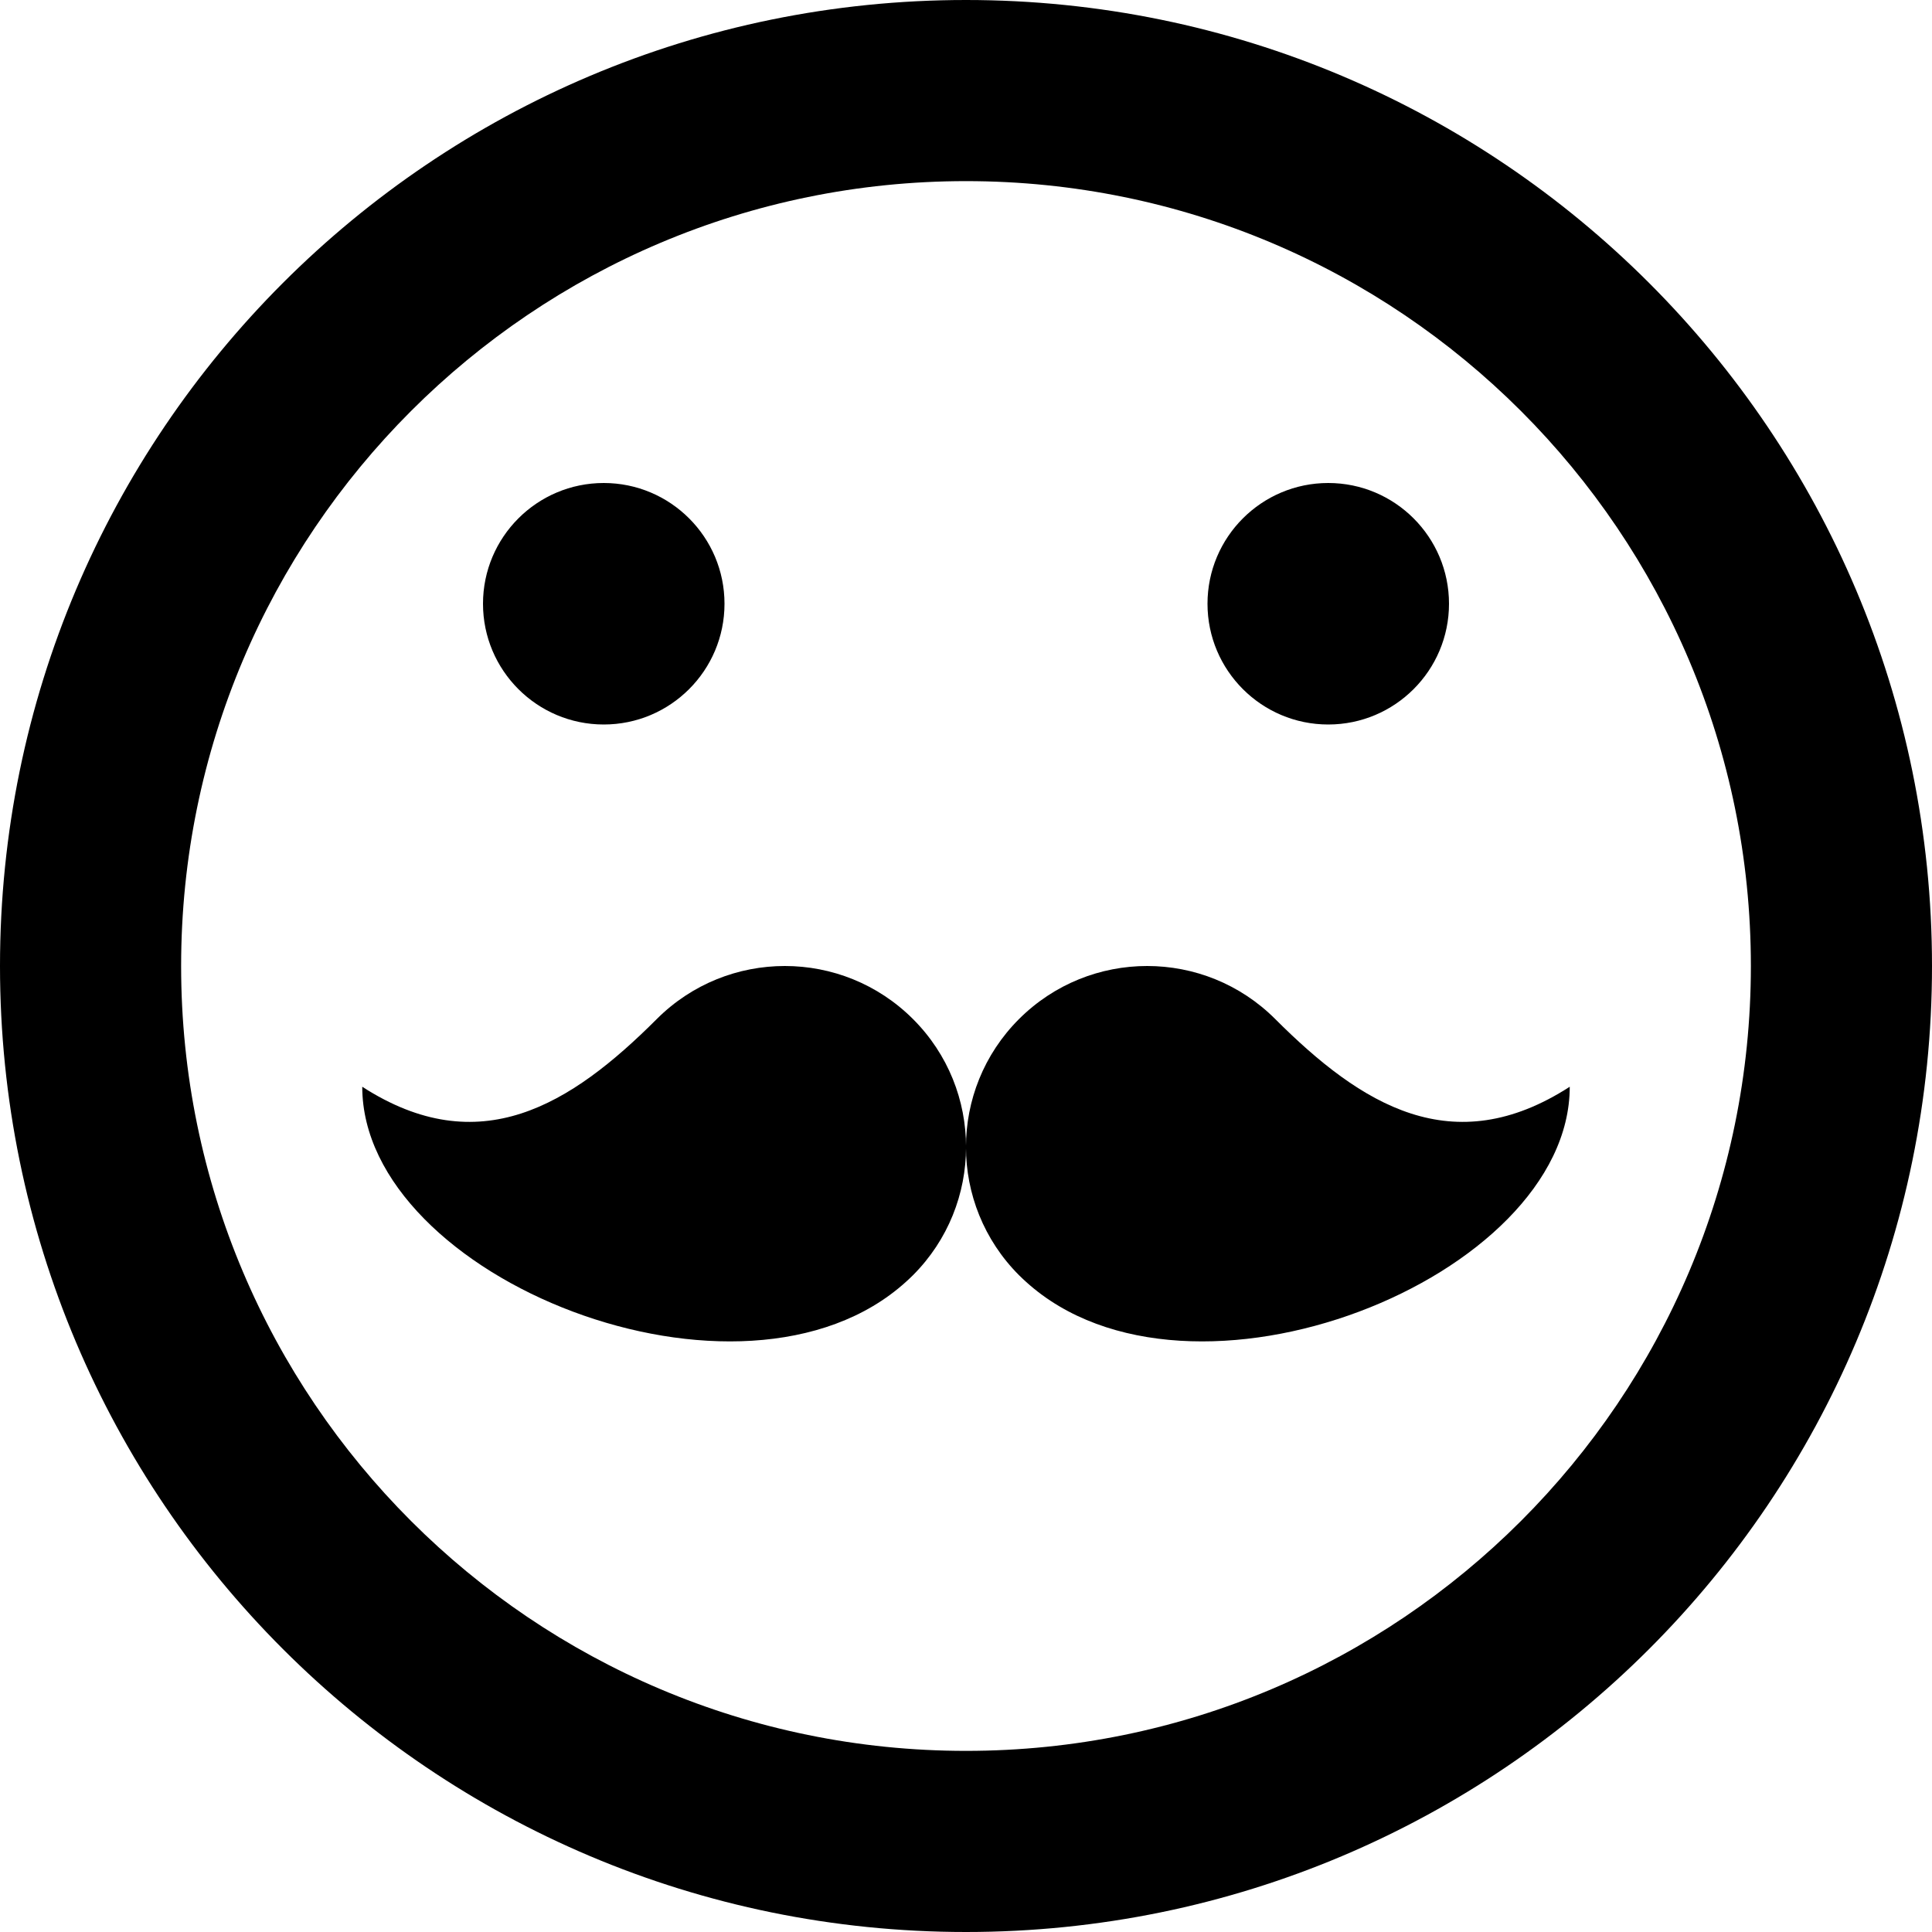 <!-- Generated by IcoMoon.io -->
<svg version="1.1" xmlns="http://www.w3.org/2000/svg" width="20" height="20" viewBox="0 0 20 20">
<title>hipster</title>
<path d="M10 20c5.523 0 10-4.477 10-10s-4.477-10-10-10-10 4.477-10 10 4.477 10 10 10zM10 1.875c4.487 0 8.125 3.638 8.125 8.125s-3.638 8.125-8.125 8.125-8.125-3.638-8.125-8.125 3.638-8.125 8.125-8.125zM5 6.25c0-0.69 0.56-1.25 1.25-1.25s1.25 0.56 1.25 1.25-0.56 1.25-1.25 1.25-1.25-0.56-1.25-1.25zM12.5 6.25c0-0.69 0.56-1.25 1.25-1.25s1.25 0.56 1.25 1.25-0.56 1.25-1.25 1.25-1.25-0.56-1.25-1.25z"></path>
<path d="M13.201 10.549c-0.732-0.732-1.919-0.732-2.652 0s-0.732 1.919 0 2.652c0.024 0.024 0.048 0.046 0.072 0.068 1.69 1.533 5.629-0.036 5.629-2.019-1.211 0.781-2.157 0.191-3.049-0.701z"></path>
<path d="M6.799 10.549c0.732-0.732 1.919-0.732 2.652 0s0.732 1.919 0 2.652c-0.024 0.024-0.048 0.046-0.072 0.068-1.69 1.533-5.629-0.036-5.629-2.019 1.211 0.781 2.157 0.191 3.049-0.701z"></path>
</svg>

